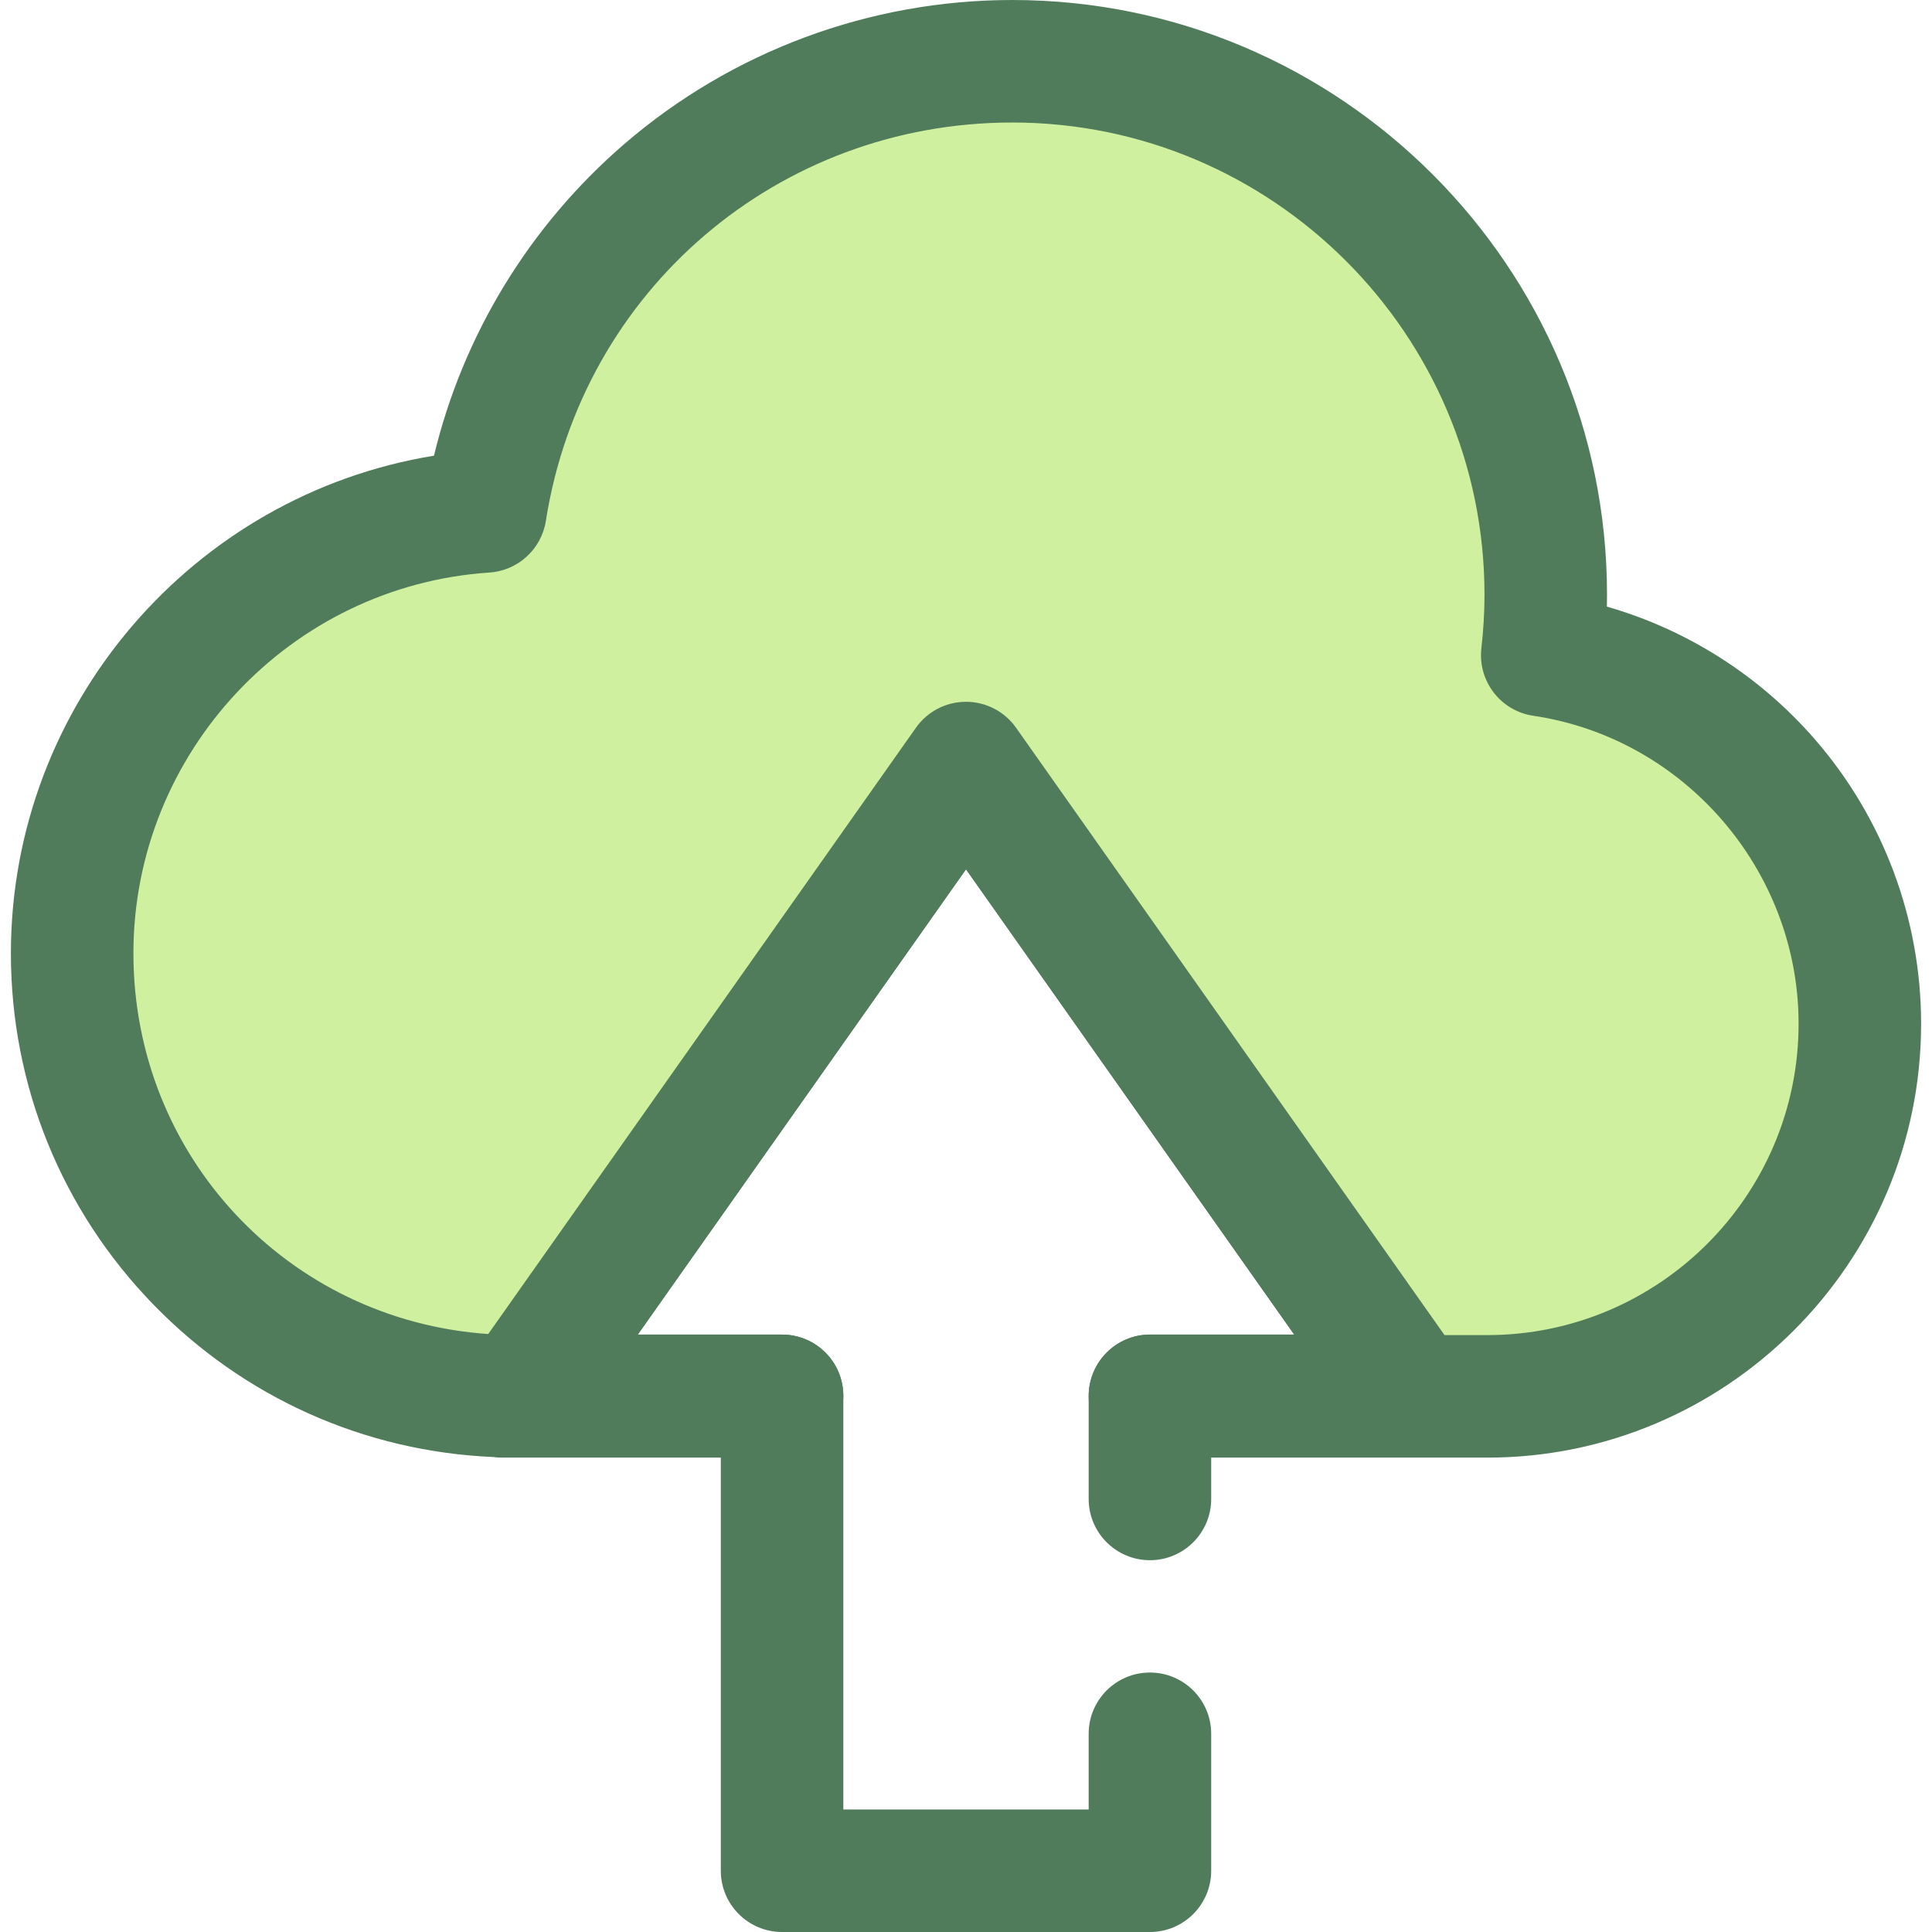 <?xml version="1.0" encoding="iso-8859-1"?>
<!-- Generator: Adobe Illustrator 19.0.0, SVG Export Plug-In . SVG Version: 6.00 Build 0)  -->
<svg version="1.1" id="Layer_1" xmlns="http://www.w3.org/2000/svg" xmlns:xlink="http://www.w3.org/1999/xlink" x="0px" y="0px"
	 viewBox="0 0 512 512" style="enable-background:new 0 0 512 512;" xml:space="preserve">
<path style="fill:#507C5C;" d="M304.742,512h-97.485c-8.966,0-16.234-7.27-16.234-16.234V386.149h-53.325
	c-6.064,0-11.622-3.38-14.413-8.763c-2.791-5.382-2.349-11.872,1.148-16.829l118.302-167.702c3.042-4.31,7.989-6.875,13.265-6.875
	c5.276,0,10.224,2.565,13.265,6.875l118.302,167.702c3.495,4.956,3.938,11.447,1.148,16.829c-2.791,5.383-8.349,8.763-14.413,8.763
	h-53.325v11.088c0,8.965-7.268,16.234-16.234,16.234c-8.966,0-16.234-7.27-16.234-16.234v-27.323
	c0-8.965,7.268-16.234,16.234-16.234h38.24L256,230.376L169.018,353.68h38.24c8.966,0,16.234,7.27,16.234,16.234v109.617h65.016
	v-20.059c0-8.965,7.268-16.234,16.234-16.234c8.966,0,16.234,7.27,16.234,16.234v36.294C320.977,504.73,313.709,512,304.742,512z"/>
<path style="fill:#CFF09E;" d="M408.712,173.627c0.594-5.26,0.929-10.599,0.929-16.019c0-78.078-63.295-141.374-141.374-141.374
	c-70.566,0-129.046,51.707-139.647,119.297c-61.149,4.073-109.496,54.931-109.496,117.112c0,63.667,50.686,115.461,113.902,117.32
	v0.088h3.476c0.01,0,0.019,0,0.029,0s0.019,0,0.029,0h70.698v-0.136h-38.112h-31.448L256,202.215l118.302,167.7h-69.56v0.136h89.384
	c54.54,0,98.751-44.213,98.751-98.752C492.878,221.717,456.335,180.68,408.712,173.627z"/>
<path style="fill:#507C5C;" d="M394.126,386.285h-89.384c-8.966,0-16.234-7.27-16.234-16.234s7.268-16.371,16.234-16.371h38.24
	L256,230.378L169.018,353.68h38.239c8.966,0,16.234,7.27,16.234,16.234s-7.268,16.371-16.234,16.371h-74.23
	c-0.779,0-1.549-0.055-2.299-0.162c-34.172-1.463-66.069-15.738-89.994-40.32c-24.405-25.076-37.846-58.16-37.846-93.161
	c0-65.85,48.32-121.515,112.122-131.879c7.664-31.909,25.248-60.858,50.34-82.515C193.924,13.583,230.475,0,268.267,0
	c86.906,0,157.609,70.703,157.609,157.609c0,1.045-0.011,2.096-0.034,3.153c21.212,6.086,40.386,18.235,55.059,35.096
	c18.194,20.905,28.212,47.698,28.212,75.441C509.113,334.704,457.531,386.285,394.126,386.285z M382.814,353.817h11.312
	c45.5,0,82.518-37.018,82.518-82.518c0-40.591-30.227-75.677-70.31-81.612c-8.653-1.283-14.736-9.189-13.754-17.882
	c0.549-4.854,0.826-9.632,0.826-14.197c0-69.003-56.137-125.14-125.14-125.14c-62.029,0-114.013,44.403-123.609,105.579
	c-1.177,7.495-7.388,13.177-14.96,13.682c-52.902,3.524-94.342,47.851-94.342,100.913c0,53.687,40.977,97.239,94.03,100.891
	l113.347-160.677c3.042-4.31,7.989-6.875,13.265-6.875c5.276,0,10.224,2.565,13.265,6.875L382.814,353.817z"/>
<g>
</g>
<g>
</g>
<g>
</g>
<g>
</g>
<g>
</g>
<g>
</g>
<g>
</g>
<g>
</g>
<g>
</g>
<g>
</g>
<g>
</g>
<g>
</g>
<g>
</g>
<g>
</g>
<g>
</g>
</svg>

